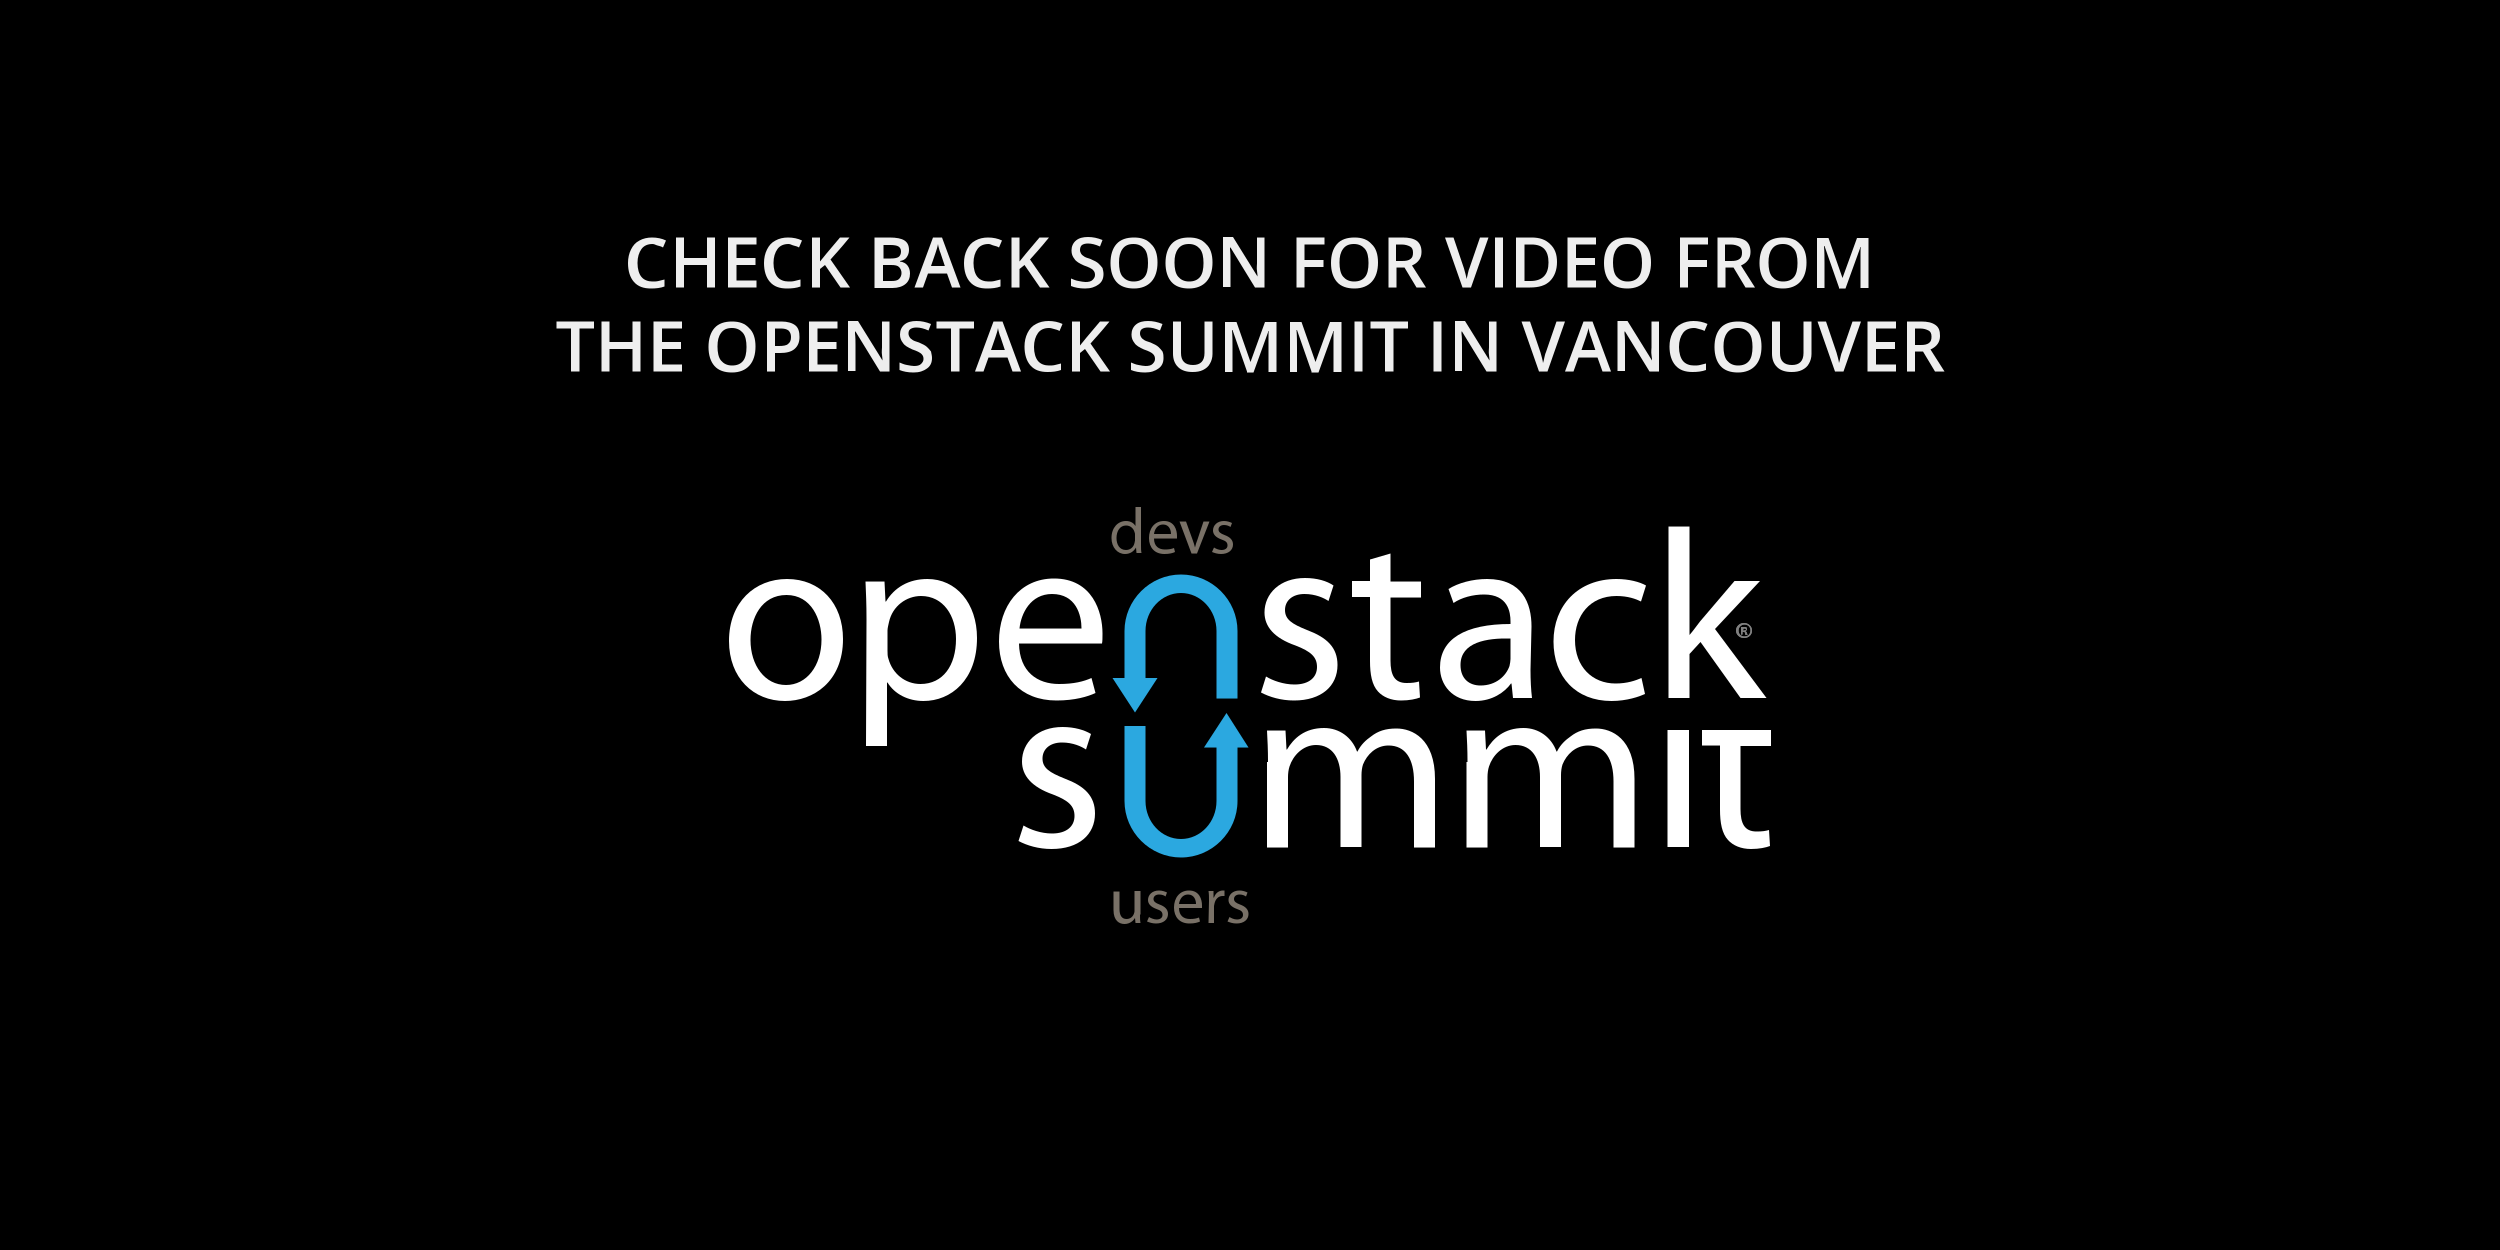 <?xml version="1.0" encoding="utf-8"?>
<!-- Generator: Adobe Illustrator 18.1.1, SVG Export Plug-In . SVG Version: 6.00 Build 0)  -->
<svg version="1.1" id="Layer_1" xmlns="http://www.w3.org/2000/svg" xmlns:xlink="http://www.w3.org/1999/xlink" x="0px" y="0px"
	 viewBox="0 0 500 250" enable-background="new 0 0 500 250" xml:space="preserve">
<rect width="500" height="250"/>
<g>
	<g>
		<path fill="#EEEEEE" d="M130.5,48.8c-0.9,0-1.7,0.3-2.2,1c-0.5,0.7-0.8,1.6-0.8,2.8c0,1.2,0.3,2.2,0.8,2.8
			c0.5,0.6,1.3,0.9,2.2,0.9c0.4,0,0.8,0,1.2-0.1s0.8-0.2,1.2-0.3v1.4c-0.8,0.3-1.7,0.4-2.7,0.4c-1.5,0-2.6-0.4-3.4-1.3
			c-0.8-0.9-1.2-2.2-1.2-3.8c0-1,0.2-1.9,0.6-2.7c0.4-0.8,0.9-1.4,1.7-1.8c0.7-0.4,1.6-0.6,2.5-0.6c1,0,2,0.2,2.8,0.6l-0.6,1.4
			c-0.3-0.2-0.7-0.3-1.1-0.4S130.9,48.8,130.5,48.8z"/>
		<path fill="#EEEEEE" d="M143,57.5h-1.6V53h-4.6v4.5h-1.6v-10h1.6v4.1h4.6v-4.1h1.6V57.5z"/>
		<path fill="#EEEEEE" d="M151.3,57.5h-5.7v-10h5.7v1.4h-4v2.7h3.8V53h-3.8v3.1h4V57.5z"/>
		<path fill="#EEEEEE" d="M157.7,48.8c-0.9,0-1.7,0.3-2.2,1c-0.5,0.7-0.8,1.6-0.8,2.8c0,1.2,0.3,2.2,0.8,2.8
			c0.5,0.6,1.3,0.9,2.2,0.9c0.4,0,0.8,0,1.2-0.1s0.8-0.2,1.2-0.3v1.4c-0.8,0.3-1.7,0.4-2.7,0.4c-1.5,0-2.6-0.4-3.4-1.3
			c-0.8-0.9-1.2-2.2-1.2-3.8c0-1,0.2-1.9,0.6-2.7c0.4-0.8,0.9-1.4,1.7-1.8c0.7-0.4,1.6-0.6,2.5-0.6c1,0,2,0.2,2.8,0.6l-0.6,1.4
			c-0.3-0.2-0.7-0.3-1.1-0.4S158.1,48.8,157.7,48.8z"/>
		<path fill="#EEEEEE" d="M170,57.5h-1.9L165,53l-1,0.8v3.7h-1.6v-10h1.6v4.8c0.4-0.5,0.9-1.1,1.3-1.6l2.7-3.2h1.9
			c-1.7,2.1-3,3.5-3.8,4.4L170,57.5z"/>
		<path fill="#EEEEEE" d="M174.9,47.5h3c1.4,0,2.4,0.2,3,0.6c0.6,0.4,0.9,1,0.9,1.9c0,0.6-0.2,1.1-0.5,1.5s-0.7,0.6-1.3,0.7v0.1
			c0.7,0.1,1.2,0.4,1.5,0.8c0.3,0.4,0.5,0.9,0.5,1.6c0,0.9-0.3,1.6-0.9,2.1c-0.6,0.5-1.5,0.8-2.6,0.8h-3.6V47.5z M176.6,51.7h1.6
			c0.7,0,1.2-0.1,1.5-0.3s0.5-0.6,0.5-1.1c0-0.5-0.2-0.8-0.5-1c-0.3-0.2-0.9-0.3-1.6-0.3h-1.4V51.7z M176.6,53v3.2h1.7
			c0.7,0,1.2-0.1,1.5-0.4s0.5-0.7,0.5-1.2c0-0.5-0.2-0.9-0.5-1.2S179,53,178.2,53H176.6z"/>
		<path fill="#EEEEEE" d="M190.4,57.5l-1-2.8h-3.8l-1,2.8h-1.7l3.7-10h1.8l3.7,10H190.4z M189,53.3l-0.9-2.7
			c-0.1-0.2-0.2-0.5-0.3-0.9c-0.1-0.4-0.2-0.7-0.2-0.9c-0.1,0.6-0.3,1.2-0.5,1.8l-0.9,2.6H189z"/>
		<path fill="#EEEEEE" d="M197.7,48.8c-0.9,0-1.7,0.3-2.2,1c-0.5,0.7-0.8,1.6-0.8,2.8c0,1.2,0.3,2.2,0.8,2.8
			c0.5,0.6,1.3,0.9,2.2,0.9c0.4,0,0.8,0,1.2-0.1s0.8-0.2,1.2-0.3v1.4c-0.8,0.3-1.7,0.4-2.7,0.4c-1.5,0-2.6-0.4-3.4-1.3
			c-0.8-0.9-1.2-2.2-1.2-3.8c0-1,0.2-1.9,0.6-2.7c0.4-0.8,0.9-1.4,1.7-1.8c0.7-0.4,1.6-0.6,2.5-0.6c1,0,2,0.2,2.8,0.6l-0.6,1.4
			c-0.3-0.2-0.7-0.3-1.1-0.4S198.1,48.8,197.7,48.8z"/>
		<path fill="#EEEEEE" d="M209.9,57.5H208l-3.1-4.5l-1,0.8v3.7h-1.6v-10h1.6v4.8c0.4-0.5,0.9-1.1,1.3-1.6l2.7-3.2h1.9
			c-1.7,2.1-3,3.5-3.8,4.4L209.9,57.5z"/>
		<path fill="#EEEEEE" d="M220.7,54.8c0,0.9-0.3,1.6-1,2.1s-1.5,0.8-2.7,0.8c-1.1,0-2.1-0.2-2.8-0.5v-1.5c0.5,0.2,0.9,0.4,1.5,0.5
			s1,0.2,1.4,0.2c0.6,0,1.1-0.1,1.4-0.4s0.5-0.6,0.5-1c0-0.4-0.1-0.7-0.4-1c-0.3-0.3-0.9-0.6-1.8-0.9c-0.9-0.4-1.6-0.8-1.9-1.3
			c-0.4-0.5-0.6-1-0.6-1.7c0-0.8,0.3-1.5,0.9-2c0.6-0.5,1.4-0.7,2.4-0.7c1,0,1.9,0.2,2.9,0.6l-0.5,1.3c-0.9-0.4-1.7-0.6-2.4-0.6
			c-0.5,0-0.9,0.1-1.2,0.3S216,49.7,216,50c0,0.3,0.1,0.5,0.2,0.7s0.3,0.4,0.5,0.5c0.2,0.2,0.7,0.4,1.4,0.6c0.7,0.3,1.3,0.6,1.6,0.9
			s0.6,0.6,0.8,0.9C220.6,54,220.7,54.4,220.7,54.8z"/>
		<path fill="#EEEEEE" d="M231.5,52.5c0,1.6-0.4,2.9-1.2,3.8s-2,1.4-3.5,1.4c-1.5,0-2.7-0.4-3.5-1.3c-0.8-0.9-1.2-2.2-1.2-3.8
			s0.4-2.9,1.2-3.8s2-1.3,3.5-1.3c1.5,0,2.6,0.4,3.4,1.3C231.1,49.6,231.5,50.9,231.5,52.5z M223.8,52.5c0,1.2,0.2,2.2,0.7,2.8
			c0.5,0.6,1.2,1,2.2,1c1,0,1.7-0.3,2.2-0.9c0.5-0.6,0.7-1.6,0.7-2.8c0-1.2-0.2-2.2-0.7-2.8c-0.5-0.6-1.2-1-2.2-1
			c-1,0-1.7,0.3-2.2,1S223.8,51.3,223.8,52.5z"/>
		<path fill="#EEEEEE" d="M242.5,52.5c0,1.6-0.4,2.9-1.2,3.8s-2,1.4-3.5,1.4c-1.5,0-2.7-0.4-3.5-1.3c-0.8-0.9-1.2-2.2-1.2-3.8
			s0.4-2.9,1.2-3.8s2-1.3,3.5-1.3c1.5,0,2.6,0.4,3.4,1.3C242.1,49.6,242.5,50.9,242.5,52.5z M234.9,52.5c0,1.2,0.2,2.2,0.7,2.8
			c0.5,0.6,1.2,1,2.2,1c1,0,1.7-0.3,2.2-0.9c0.5-0.6,0.7-1.6,0.7-2.8c0-1.2-0.2-2.2-0.7-2.8c-0.5-0.6-1.2-1-2.2-1
			c-1,0-1.7,0.3-2.2,1S234.9,51.3,234.9,52.5z"/>
		<path fill="#EEEEEE" d="M253,57.5h-2l-4.9-8H246l0,0.4c0.1,0.8,0.1,1.6,0.1,2.3v5.2h-1.5v-10h2l4.9,7.9h0c0-0.1,0-0.5-0.1-1.1
			s0-1.2,0-1.5v-5.2h1.5V57.5z"/>
		<path fill="#EEEEEE" d="M260.9,57.5h-1.6v-10h5.6v1.4h-4V52h3.8v1.4h-3.8V57.5z"/>
		<path fill="#EEEEEE" d="M275.6,52.5c0,1.6-0.4,2.9-1.2,3.8s-2,1.4-3.5,1.4c-1.5,0-2.7-0.4-3.5-1.3c-0.8-0.9-1.2-2.2-1.2-3.8
			s0.4-2.9,1.2-3.8s2-1.3,3.5-1.3c1.5,0,2.6,0.4,3.4,1.3C275.2,49.6,275.6,50.9,275.6,52.5z M267.9,52.5c0,1.2,0.2,2.2,0.7,2.8
			c0.5,0.6,1.2,1,2.2,1c1,0,1.7-0.3,2.2-0.9c0.5-0.6,0.7-1.6,0.7-2.8c0-1.2-0.2-2.2-0.7-2.8c-0.5-0.6-1.2-1-2.2-1
			c-1,0-1.7,0.3-2.2,1S267.9,51.3,267.9,52.5z"/>
		<path fill="#EEEEEE" d="M279.3,53.5v4h-1.6v-10h2.8c1.3,0,2.2,0.2,2.9,0.7c0.6,0.5,0.9,1.2,0.9,2.2c0,1.2-0.6,2.1-1.9,2.7l2.8,4.4
			h-1.9l-2.4-4H279.3z M279.3,52.2h1.1c0.8,0,1.3-0.1,1.7-0.4s0.5-0.7,0.5-1.3c0-0.6-0.2-1-0.6-1.2s-0.9-0.4-1.7-0.4h-1.1V52.2z"/>
		<path fill="#EEEEEE" d="M296,47.5h1.7l-3.5,10h-1.7l-3.5-10h1.7l2.1,6.2c0.1,0.3,0.2,0.7,0.3,1.1s0.2,0.8,0.2,1
			c0.1-0.3,0.2-0.7,0.3-1.2s0.2-0.8,0.3-1L296,47.5z"/>
		<path fill="#EEEEEE" d="M299,57.5v-10h1.6v10H299z"/>
		<path fill="#EEEEEE" d="M311.4,52.4c0,1.6-0.5,2.9-1.4,3.8s-2.2,1.3-4,1.3h-2.8v-10h3.1c1.6,0,2.8,0.4,3.7,1.3
			C311,49.7,311.4,50.9,311.4,52.4z M309.7,52.5c0-2.4-1.1-3.6-3.4-3.6h-1.4v7.3h1.2C308.5,56.2,309.7,54.9,309.7,52.5z"/>
		<path fill="#EEEEEE" d="M319.2,57.5h-5.7v-10h5.7v1.4h-4v2.7h3.8V53h-3.8v3.1h4V57.5z"/>
		<path fill="#EEEEEE" d="M330.2,52.5c0,1.6-0.4,2.9-1.2,3.8s-2,1.4-3.5,1.4c-1.5,0-2.7-0.4-3.5-1.3c-0.8-0.9-1.2-2.2-1.2-3.8
			s0.4-2.9,1.2-3.8s2-1.3,3.5-1.3c1.5,0,2.6,0.4,3.4,1.3C329.8,49.6,330.2,50.9,330.2,52.5z M322.6,52.5c0,1.2,0.2,2.2,0.7,2.8
			c0.5,0.6,1.2,1,2.2,1c1,0,1.7-0.3,2.2-0.9c0.5-0.6,0.7-1.6,0.7-2.8c0-1.2-0.2-2.2-0.7-2.8c-0.5-0.6-1.2-1-2.2-1
			c-1,0-1.7,0.3-2.2,1S322.6,51.3,322.6,52.5z"/>
		<path fill="#EEEEEE" d="M337.6,57.5H336v-10h5.6v1.4h-4V52h3.8v1.4h-3.8V57.5z"/>
		<path fill="#EEEEEE" d="M345.1,53.5v4h-1.6v-10h2.8c1.3,0,2.2,0.2,2.9,0.7c0.6,0.5,0.9,1.2,0.9,2.2c0,1.2-0.6,2.1-1.9,2.7l2.8,4.4
			h-1.9l-2.4-4H345.1z M345.1,52.2h1.1c0.8,0,1.3-0.1,1.7-0.4s0.5-0.7,0.5-1.3c0-0.6-0.2-1-0.6-1.2s-0.9-0.4-1.7-0.4h-1.1V52.2z"/>
		<path fill="#EEEEEE" d="M361.3,52.5c0,1.6-0.4,2.9-1.2,3.8s-2,1.4-3.5,1.4c-1.5,0-2.7-0.4-3.5-1.3c-0.8-0.9-1.2-2.2-1.2-3.8
			s0.4-2.9,1.2-3.8s2-1.3,3.5-1.3c1.5,0,2.6,0.4,3.4,1.3C360.9,49.6,361.3,50.9,361.3,52.5z M353.7,52.5c0,1.2,0.2,2.2,0.7,2.8
			c0.5,0.6,1.2,1,2.2,1c1,0,1.7-0.3,2.2-0.9c0.5-0.6,0.7-1.6,0.7-2.8c0-1.2-0.2-2.2-0.7-2.8c-0.5-0.6-1.2-1-2.2-1
			c-1,0-1.7,0.3-2.2,1S353.7,51.3,353.7,52.5z"/>
		<path fill="#EEEEEE" d="M367.8,57.5l-2.9-8.3h-0.1c0.1,1.2,0.1,2.4,0.1,3.5v4.9h-1.5v-10h2.3l2.8,8h0l2.9-8h2.3v10h-1.6v-4.9
			c0-0.5,0-1.1,0-1.9c0-0.8,0-1.3,0.1-1.4h-0.1l-3,8.3H367.8z"/>
		<path fill="#EEEEEE" d="M115.8,74.3h-1.6v-8.6h-2.9v-1.4h7.5v1.4h-2.9V74.3z"/>
		<path fill="#EEEEEE" d="M128.1,74.3h-1.6v-4.5h-4.6v4.5h-1.6v-10h1.6v4.1h4.6v-4.1h1.6V74.3z"/>
		<path fill="#EEEEEE" d="M136.4,74.3h-5.7v-10h5.7v1.4h-4v2.7h3.8v1.4h-3.8v3.1h4V74.3z"/>
		<path fill="#EEEEEE" d="M151.1,69.3c0,1.6-0.4,2.9-1.2,3.8s-2,1.4-3.5,1.4c-1.5,0-2.7-0.4-3.5-1.3c-0.8-0.9-1.2-2.2-1.2-3.8
			s0.4-2.9,1.2-3.8s2-1.3,3.5-1.3c1.5,0,2.6,0.4,3.4,1.3C150.7,66.4,151.1,67.7,151.1,69.3z M143.5,69.3c0,1.2,0.2,2.2,0.7,2.8
			c0.5,0.6,1.2,1,2.2,1c1,0,1.7-0.3,2.2-0.9c0.5-0.6,0.7-1.6,0.7-2.8c0-1.2-0.2-2.2-0.7-2.8c-0.5-0.6-1.2-1-2.2-1
			c-1,0-1.7,0.3-2.2,1S143.5,68.1,143.5,69.3z"/>
		<path fill="#EEEEEE" d="M159.9,67.4c0,1-0.3,1.8-1,2.4s-1.7,0.8-2.9,0.8h-1v3.7h-1.6v-10h2.9c1.2,0,2.2,0.3,2.8,0.8
			S159.9,66.4,159.9,67.4z M154.9,69.2h0.9c0.8,0,1.5-0.1,1.8-0.4c0.4-0.3,0.6-0.7,0.6-1.4c0-0.6-0.2-1-0.5-1.3
			c-0.4-0.3-0.9-0.4-1.6-0.4h-1.1V69.2z"/>
		<path fill="#EEEEEE" d="M167.5,74.3h-5.7v-10h5.7v1.4h-4v2.7h3.8v1.4h-3.8v3.1h4V74.3z"/>
		<path fill="#EEEEEE" d="M178,74.3h-2l-4.9-8H171l0,0.4c0.1,0.8,0.1,1.6,0.1,2.3v5.2h-1.5v-10h2l4.9,7.9h0c0-0.1,0-0.5-0.1-1.1
			s0-1.2,0-1.5v-5.2h1.5V74.3z"/>
		<path fill="#EEEEEE" d="M186.4,71.6c0,0.9-0.3,1.6-1,2.1s-1.5,0.8-2.7,0.8c-1.1,0-2.1-0.2-2.8-0.5v-1.5c0.5,0.2,0.9,0.4,1.5,0.5
			s1,0.2,1.4,0.2c0.6,0,1.1-0.1,1.4-0.4s0.5-0.6,0.5-1c0-0.4-0.1-0.7-0.4-1c-0.3-0.3-0.9-0.6-1.8-0.9c-0.9-0.4-1.6-0.8-1.9-1.3
			c-0.4-0.5-0.6-1-0.6-1.7c0-0.8,0.3-1.5,0.9-2c0.6-0.5,1.4-0.7,2.4-0.7c1,0,1.9,0.2,2.9,0.6l-0.5,1.3c-0.9-0.4-1.7-0.6-2.4-0.6
			c-0.5,0-0.9,0.1-1.2,0.3s-0.4,0.5-0.4,0.9c0,0.3,0.1,0.5,0.2,0.7s0.3,0.4,0.5,0.5c0.2,0.2,0.7,0.4,1.4,0.6
			c0.7,0.3,1.3,0.6,1.6,0.9s0.6,0.6,0.8,0.9C186.3,70.8,186.4,71.2,186.4,71.6z"/>
		<path fill="#EEEEEE" d="M191.8,74.3h-1.6v-8.6h-2.9v-1.4h7.5v1.4h-2.9V74.3z"/>
		<path fill="#EEEEEE" d="M202.5,74.3l-1-2.8h-3.8l-1,2.8h-1.7l3.7-10h1.8l3.7,10H202.5z M201,70.1l-0.9-2.7
			c-0.1-0.2-0.2-0.5-0.3-0.9c-0.1-0.4-0.2-0.7-0.2-0.9c-0.1,0.6-0.3,1.2-0.5,1.8l-0.9,2.6H201z"/>
		<path fill="#EEEEEE" d="M209.8,65.6c-0.9,0-1.7,0.3-2.2,1c-0.5,0.7-0.8,1.6-0.8,2.8c0,1.2,0.3,2.2,0.8,2.8
			c0.5,0.6,1.3,0.9,2.2,0.9c0.4,0,0.8,0,1.2-0.1s0.8-0.2,1.2-0.3V74c-0.8,0.3-1.7,0.4-2.7,0.4c-1.5,0-2.6-0.4-3.4-1.3
			c-0.8-0.9-1.2-2.2-1.2-3.8c0-1,0.2-1.9,0.6-2.7c0.4-0.8,0.9-1.4,1.7-1.8c0.7-0.4,1.6-0.6,2.5-0.6c1,0,2,0.2,2.8,0.6l-0.6,1.4
			c-0.3-0.2-0.7-0.3-1.1-0.4S210.2,65.6,209.8,65.6z"/>
		<path fill="#EEEEEE" d="M222,74.3h-1.9l-3.1-4.5l-1,0.8v3.7h-1.6v-10h1.6v4.8c0.4-0.5,0.9-1.1,1.3-1.6l2.7-3.2h1.9
			c-1.7,2.1-3,3.5-3.8,4.4L222,74.3z"/>
		<path fill="#EEEEEE" d="M232.7,71.6c0,0.9-0.3,1.6-1,2.1s-1.5,0.8-2.7,0.8c-1.1,0-2.1-0.2-2.8-0.5v-1.5c0.5,0.2,0.9,0.4,1.5,0.5
			s1,0.2,1.4,0.2c0.6,0,1.1-0.1,1.4-0.4s0.5-0.6,0.5-1c0-0.4-0.1-0.7-0.4-1c-0.3-0.3-0.9-0.6-1.8-0.9c-0.9-0.4-1.6-0.8-1.9-1.3
			c-0.4-0.5-0.6-1-0.6-1.7c0-0.8,0.3-1.5,0.9-2c0.6-0.5,1.4-0.7,2.4-0.7c1,0,1.9,0.2,2.9,0.6l-0.5,1.3c-0.9-0.4-1.7-0.6-2.4-0.6
			c-0.5,0-0.9,0.1-1.2,0.3s-0.4,0.5-0.4,0.9c0,0.3,0.1,0.5,0.2,0.7s0.3,0.4,0.5,0.5c0.2,0.2,0.7,0.4,1.4,0.6
			c0.7,0.3,1.3,0.6,1.6,0.9s0.6,0.6,0.8,0.9C232.7,70.8,232.7,71.2,232.7,71.6z"/>
		<path fill="#EEEEEE" d="M242.5,64.3v6.5c0,0.7-0.2,1.4-0.5,1.9c-0.3,0.6-0.8,1-1.4,1.3c-0.6,0.3-1.3,0.4-2.1,0.4
			c-1.2,0-2.2-0.3-2.9-1c-0.7-0.7-1-1.6-1-2.7v-6.4h1.6v6.3c0,0.8,0.2,1.4,0.6,1.8s1,0.6,1.8,0.6c1.5,0,2.3-0.8,2.3-2.4v-6.3H242.5z
			"/>
		<path fill="#EEEEEE" d="M249.4,74.3l-2.9-8.3h-0.1c0.1,1.2,0.1,2.4,0.1,3.5v4.9h-1.5v-10h2.3l2.8,8h0l2.9-8h2.3v10h-1.6v-4.9
			c0-0.5,0-1.1,0-1.9c0-0.8,0-1.3,0.1-1.4h-0.1l-3,8.3H249.4z"/>
		<path fill="#EEEEEE" d="M262.3,74.3l-2.9-8.3h-0.1c0.1,1.2,0.1,2.4,0.1,3.5v4.9H258v-10h2.3l2.8,8h0l2.9-8h2.3v10h-1.6v-4.9
			c0-0.5,0-1.1,0-1.9c0-0.8,0-1.3,0.1-1.4h-0.1l-3,8.3H262.3z"/>
		<path fill="#EEEEEE" d="M270.9,74.3v-10h1.6v10H270.9z"/>
		<path fill="#EEEEEE" d="M278.6,74.3H277v-8.6h-2.9v-1.4h7.5v1.4h-2.9V74.3z"/>
		<path fill="#EEEEEE" d="M286.7,74.3v-10h1.6v10H286.7z"/>
		<path fill="#EEEEEE" d="M299.3,74.3h-2l-4.9-8h-0.1l0,0.4c0.1,0.8,0.1,1.6,0.1,2.3v5.2H291v-10h2l4.9,7.9h0c0-0.1,0-0.5-0.1-1.1
			s0-1.2,0-1.5v-5.2h1.5V74.3z"/>
		<path fill="#EEEEEE" d="M311.3,64.3h1.7l-3.5,10h-1.7l-3.5-10h1.7l2.1,6.2c0.1,0.3,0.2,0.7,0.3,1.1s0.2,0.8,0.2,1
			c0.1-0.3,0.2-0.7,0.3-1.2s0.2-0.8,0.3-1L311.3,64.3z"/>
		<path fill="#EEEEEE" d="M320.5,74.3l-1-2.8h-3.8l-1,2.8H313l3.7-10h1.8l3.7,10H320.5z M319.1,70.1l-0.9-2.7
			c-0.1-0.2-0.2-0.5-0.3-0.9c-0.1-0.4-0.2-0.7-0.2-0.9c-0.1,0.6-0.3,1.2-0.5,1.8l-0.9,2.6H319.1z"/>
		<path fill="#EEEEEE" d="M331.9,74.3h-2l-4.9-8h-0.1l0,0.4c0.1,0.8,0.1,1.6,0.1,2.3v5.2h-1.5v-10h2l4.9,7.9h0c0-0.1,0-0.5-0.1-1.1
			s0-1.2,0-1.5v-5.2h1.5V74.3z"/>
		<path fill="#EEEEEE" d="M338.8,65.6c-0.9,0-1.7,0.3-2.2,1c-0.5,0.7-0.8,1.6-0.8,2.8c0,1.2,0.3,2.2,0.8,2.8
			c0.5,0.6,1.3,0.9,2.2,0.9c0.4,0,0.8,0,1.2-0.1s0.8-0.2,1.2-0.3V74c-0.8,0.3-1.7,0.4-2.7,0.4c-1.5,0-2.6-0.4-3.4-1.3
			c-0.8-0.9-1.2-2.2-1.2-3.8c0-1,0.2-1.9,0.6-2.7c0.4-0.8,0.9-1.4,1.7-1.8c0.7-0.4,1.6-0.6,2.5-0.6c1,0,2,0.2,2.8,0.6l-0.6,1.4
			c-0.3-0.2-0.7-0.3-1.1-0.4S339.2,65.6,338.8,65.6z"/>
		<path fill="#EEEEEE" d="M352.3,69.3c0,1.6-0.4,2.9-1.2,3.8s-2,1.4-3.5,1.4c-1.5,0-2.7-0.4-3.5-1.3c-0.8-0.9-1.2-2.2-1.2-3.8
			s0.4-2.9,1.2-3.8s2-1.3,3.5-1.3c1.5,0,2.6,0.4,3.4,1.3C351.9,66.4,352.3,67.7,352.3,69.3z M344.7,69.3c0,1.2,0.2,2.2,0.7,2.8
			c0.5,0.6,1.2,1,2.2,1c1,0,1.7-0.3,2.2-0.9c0.5-0.6,0.7-1.6,0.7-2.8c0-1.2-0.2-2.2-0.7-2.8c-0.5-0.6-1.2-1-2.2-1
			c-1,0-1.7,0.3-2.2,1S344.7,68.1,344.7,69.3z"/>
		<path fill="#EEEEEE" d="M362.3,64.3v6.5c0,0.7-0.2,1.4-0.5,1.9c-0.3,0.6-0.8,1-1.4,1.3c-0.6,0.3-1.3,0.4-2.1,0.4
			c-1.2,0-2.2-0.3-2.9-1c-0.7-0.7-1-1.6-1-2.7v-6.4h1.6v6.3c0,0.8,0.2,1.4,0.6,1.8s1,0.6,1.8,0.6c1.5,0,2.3-0.8,2.3-2.4v-6.3H362.3z
			"/>
		<path fill="#EEEEEE" d="M370.5,64.3h1.7l-3.5,10H367l-3.5-10h1.7l2.1,6.2c0.1,0.3,0.2,0.7,0.3,1.1s0.2,0.8,0.2,1
			c0.1-0.3,0.2-0.7,0.3-1.2s0.2-0.8,0.3-1L370.5,64.3z"/>
		<path fill="#EEEEEE" d="M379.2,74.3h-5.7v-10h5.7v1.4h-4v2.7h3.8v1.4h-3.8v3.1h4V74.3z"/>
		<path fill="#EEEEEE" d="M383,70.3v4h-1.6v-10h2.8c1.3,0,2.2,0.2,2.9,0.7s0.9,1.2,0.9,2.2c0,1.2-0.6,2.1-1.9,2.7l2.8,4.4H387
			l-2.4-4H383z M383,69h1.1c0.8,0,1.3-0.1,1.7-0.4s0.5-0.7,0.5-1.3c0-0.6-0.2-1-0.6-1.2s-0.9-0.4-1.7-0.4H383V69z"/>
	</g>
	<g>
		<g>
			<path fill="#797167" d="M228,182.9c0,0.7,0,1.2,0.1,1.7h-1l-0.1-1h0c-0.3,0.5-1,1.2-2.1,1.2c-1,0-2.2-0.6-2.2-2.8v-3.7h1.2v3.5
				c0,1.2,0.4,2,1.4,2c0.8,0,1.3-0.5,1.5-1.1c0.1-0.2,0.1-0.4,0.1-0.6v-3.9h1.2V182.9z"/>
			<path fill="#797167" d="M229.8,183.4c0.3,0.2,1,0.5,1.5,0.5c0.8,0,1.2-0.4,1.2-0.9c0-0.6-0.3-0.9-1.2-1.2c-1.1-0.4-1.7-1-1.7-1.8
				c0-1,0.8-1.9,2.2-1.9c0.6,0,1.2,0.2,1.6,0.4l-0.3,0.8c-0.2-0.2-0.7-0.4-1.3-0.4c-0.7,0-1.1,0.4-1.1,0.9c0,0.5,0.4,0.8,1.2,1.1
				c1.1,0.4,1.7,1,1.7,1.9c0,1.1-0.9,1.9-2.4,1.9c-0.7,0-1.3-0.2-1.8-0.4L229.8,183.4z"/>
			<path fill="#797167" d="M235.8,181.6c0,1.6,1,2.2,2.2,2.2c0.8,0,1.3-0.1,1.8-0.3l0.2,0.8c-0.4,0.2-1.1,0.4-2.1,0.4
				c-2,0-3.1-1.3-3.1-3.2c0-1.9,1.1-3.4,3-3.4c2.1,0,2.6,1.8,2.6,3c0,0.2,0,0.4,0,0.5L235.8,181.6L235.8,181.6z M239.2,180.8
				c0-0.7-0.3-1.9-1.6-1.9c-1.2,0-1.7,1.1-1.8,1.9H239.2z"/>
			<path fill="#797167" d="M241.8,180.2c0-0.8,0-1.4-0.1-2h1l0,1.3h0.1c0.3-0.9,1-1.4,1.8-1.4c0.1,0,0.2,0,0.3,0v1.1
				c-0.1,0-0.2,0-0.4,0c-0.8,0-1.4,0.6-1.6,1.5c0,0.2-0.1,0.3-0.1,0.5v3.4h-1.1L241.8,180.2L241.8,180.2z"/>
			<path fill="#797167" d="M245.9,183.4c0.3,0.2,0.9,0.5,1.5,0.5c0.8,0,1.2-0.4,1.2-0.9c0-0.6-0.3-0.9-1.2-1.2
				c-1.1-0.4-1.7-1-1.7-1.8c0-1,0.8-1.9,2.2-1.9c0.6,0,1.2,0.2,1.6,0.4l-0.3,0.8c-0.3-0.2-0.7-0.4-1.3-0.4c-0.7,0-1.1,0.4-1.1,0.9
				c0,0.5,0.4,0.8,1.2,1.1c1.1,0.4,1.7,1,1.7,1.9c0,1.1-0.9,1.9-2.4,1.9c-0.7,0-1.3-0.2-1.8-0.4L245.9,183.4z"/>
			<path fill="#797167" d="M228.2,101.3v7.7c0,0.6,0,1.2,0.1,1.6h-1l-0.1-1.1h0c-0.4,0.7-1.1,1.3-2.2,1.3c-1.5,0-2.7-1.3-2.7-3.2
				c0-2.1,1.3-3.4,2.9-3.4c1,0,1.6,0.5,1.9,1h0v-3.8H228.2z M227,106.9c0-0.1,0-0.3-0.1-0.5c-0.2-0.7-0.8-1.3-1.7-1.3
				c-1.2,0-1.9,1.1-1.9,2.5c0,1.3,0.6,2.4,1.9,2.4c0.8,0,1.5-0.5,1.7-1.4c0-0.2,0.1-0.3,0.1-0.5V106.9z"/>
			<path fill="#797167" d="M230.8,107.7c0,1.6,1,2.2,2.2,2.2c0.8,0,1.3-0.1,1.8-0.3l0.2,0.8c-0.4,0.2-1.1,0.4-2.1,0.4
				c-2,0-3.1-1.3-3.1-3.2c0-1.9,1.1-3.4,3-3.4c2.1,0,2.6,1.8,2.6,3c0,0.2,0,0.4,0,0.5H230.8z M234.2,106.8c0-0.7-0.3-1.9-1.6-1.9
				c-1.2,0-1.7,1.1-1.8,1.9H234.2z"/>
			<path fill="#797167" d="M237.2,104.3l1.3,3.6c0.2,0.6,0.4,1.1,0.5,1.6h0c0.1-0.5,0.3-1.1,0.5-1.6l1.2-3.6h1.2l-2.5,6.4h-1.1
				l-2.4-6.4H237.2z"/>
			<path fill="#797167" d="M242.8,109.5c0.3,0.2,0.9,0.5,1.5,0.5c0.8,0,1.2-0.4,1.2-0.9c0-0.6-0.3-0.9-1.2-1.2
				c-1.1-0.4-1.7-1-1.7-1.8c0-1,0.8-1.9,2.2-1.9c0.6,0,1.2,0.2,1.6,0.4l-0.3,0.8c-0.3-0.2-0.7-0.4-1.3-0.4c-0.7,0-1.1,0.4-1.1,0.9
				c0,0.5,0.4,0.8,1.2,1.1c1.1,0.4,1.7,1,1.7,1.9c0,1.1-0.9,1.9-2.4,1.9c-0.7,0-1.3-0.2-1.8-0.4L242.8,109.5z"/>
			<path fill="#FFFFFF" d="M204.7,165.1c1.3,0.8,3.5,1.6,5.7,1.6c3,0,4.5-1.5,4.5-3.5c0-2-1.2-3.1-4.3-4.3c-4.3-1.5-6.2-3.8-6.2-6.6
				c0-3.8,3.1-6.9,8.1-6.9c2.4,0,4.4,0.6,5.7,1.4l-1,3.1c-0.9-0.6-2.6-1.4-4.8-1.4c-2.5,0-3.9,1.4-3.9,3.2c0,1.9,1.4,2.8,4.4,4
				c4,1.5,6.1,3.5,6.1,7c0,4.2-3.2,7.1-8.7,7.1c-2.6,0-4.9-0.7-6.6-1.6L204.7,165.1z"/>
			<path fill="#FFFFFF" d="M253.6,152.4c0-2.5-0.1-4.4-0.2-6.3h3.7l0.2,3.8h0.1c1.3-2.2,3.5-4.3,7.4-4.3c3.1,0,5.6,1.9,6.6,4.7h0.1
				c0.7-1.4,1.7-2.3,2.7-3c1.4-1.1,2.9-1.6,5.1-1.6c3.1,0,7.7,2,7.7,10.1v13.7h-4.2v-13.2c0-4.5-1.7-7.2-5.1-7.2
				c-2.5,0-4.3,1.8-5.1,3.8c-0.2,0.6-0.3,1.4-0.3,2.1v14.4h-4.2v-14c0-3.7-1.6-6.4-4.9-6.4c-2.6,0-4.6,2.1-5.3,4.3
				c-0.2,0.6-0.3,1.4-0.3,2.1v14.1h-4.2V152.4L253.6,152.4z"/>
			<path fill="#FFFFFF" d="M293.5,152.4c0-2.5-0.1-4.4-0.2-6.3h3.7l0.2,3.8h0.1c1.3-2.2,3.5-4.3,7.4-4.3c3.1,0,5.6,1.9,6.6,4.7h0.1
				c0.7-1.4,1.7-2.3,2.7-3c1.4-1.1,2.9-1.6,5.1-1.6c3.1,0,7.7,2,7.7,10.1v13.7h-4.2v-13.2c0-4.5-1.7-7.2-5.1-7.2
				c-2.5,0-4.3,1.8-5.1,3.8c-0.2,0.6-0.3,1.4-0.3,2.1v14.4h-4.2v-14c0-3.7-1.6-6.4-4.9-6.4c-2.6,0-4.6,2.1-5.3,4.3
				c-0.2,0.6-0.3,1.4-0.3,2.1v14.1h-4.2V152.4L293.5,152.4z"/>
			<rect x="333.5" y="146" fill="#FFFFFF" width="4.3" height="23.4"/>
			<path fill="#FFFFFF" d="M348.1,146h6.1v3.2h-6.1v12.6c0,2.9,0.8,4.5,3.2,4.5c1.2,0,1.8-0.1,2.5-0.3l0.2,3.2
				c-0.8,0.3-2.1,0.6-3.8,0.6c-2,0-3.6-0.7-4.6-1.8c-1.2-1.3-1.6-3.4-1.6-6.1v-12.8h-3.6V146h3.6"/>
			<path fill="#FFFFFF" d="M168.6,127.8c0,8.6-6,12.4-11.6,12.4c-6.3,0-11.2-4.6-11.2-12c0-7.8,5.2-12.4,11.6-12.4
				C164.1,115.8,168.6,120.7,168.6,127.8 M150.1,128c0,5.1,2.9,9,7.1,9c4.1,0,7.1-3.8,7.1-9.1c0-4-2-8.9-7-8.9
				C152.3,119,150.1,123.6,150.1,128"/>
			<path fill="#FFFFFF" d="M173.3,123.9c0-3-0.1-5.4-0.2-7.6h3.8l0.2,4h0.1c1.7-2.8,4.5-4.5,8.3-4.5c5.7,0,9.9,4.8,9.9,11.8
				c0,8.4-5.2,12.6-10.7,12.6c-3.1,0-5.8-1.4-7.2-3.7h-0.1v12.7h-4.2L173.3,123.9L173.3,123.9z M177.5,130.1c0,0.6,0,1.2,0.2,1.7
				c0.8,2.9,3.3,5,6.4,5c4.5,0,7.1-3.7,7.1-9c0-4.6-2.5-8.6-7-8.6c-2.9,0-5.7,2-6.4,5.2c-0.1,0.5-0.3,1.2-0.3,1.7V130.1z"/>
			<path fill="#FFFFFF" d="M203.8,128.7c0.1,5.7,3.7,8.1,8,8.1c3,0,4.9-0.5,6.5-1.2l0.8,3c-1.5,0.7-4.1,1.5-7.8,1.5
				c-7.2,0-11.5-4.8-11.5-11.8c0-7.1,4.2-12.6,11-12.6c7.7,0,9.7,6.7,9.7,11c0,0.9,0,1.5-0.1,2L203.8,128.7L203.8,128.7z
				 M216.3,125.7c0-2.7-1.1-6.9-5.9-6.9c-4.3,0-6.2,3.9-6.5,6.9H216.3z"/>
			<path fill="#FFFFFF" d="M253.2,135.3c1.3,0.8,3.5,1.6,5.7,1.6c3,0,4.5-1.5,4.5-3.5c0-2-1.2-3.1-4.3-4.3c-4.3-1.5-6.2-3.8-6.2-6.6
				c0-3.8,3.1-6.9,8.1-6.9c2.4,0,4.4,0.6,5.7,1.5l-1,3.1c-0.9-0.6-2.6-1.4-4.8-1.4c-2.5,0-3.9,1.4-3.9,3.2c0,1.9,1.4,2.8,4.4,4
				c4,1.5,6.1,3.5,6.1,7c0,4.2-3.2,7.1-8.7,7.1c-2.6,0-4.9-0.7-6.6-1.6L253.2,135.3z"/>
			<path fill="#FFFFFF" d="M278.1,110.7v5.6h6.1v3.2h-6.1v12.6c0,2.9,0.8,4.5,3.2,4.5c1.2,0,1.8-0.1,2.5-0.3l0.2,3.2
				c-0.8,0.3-2.1,0.6-3.8,0.6c-2,0-3.6-0.7-4.6-1.8c-1.2-1.3-1.6-3.4-1.6-6.1v-12.8h-3.6v-3.2h3.6v-4.3L278.1,110.7z"/>
			<path fill="#FFFFFF" d="M306.1,134c0,2,0.1,4,0.3,5.6h-3.8l-0.3-2.9h-0.1c-1.3,1.8-3.8,3.5-7.1,3.5c-4.7,0-7.1-3.3-7.1-6.7
				c0-5.7,5-8.7,14.1-8.7v-0.5c0-1.9-0.5-5.4-5.3-5.4c-2.2,0-4.5,0.6-6.1,1.7l-1-2.8c1.9-1.2,4.8-2,7.7-2c7.1,0,8.9,4.9,8.9,9.5
				L306.1,134L306.1,134z M302,127.7c-4.6-0.1-9.9,0.7-9.9,5.3c0,2.8,1.8,4.1,4,4.1c3.1,0,5.1-1.9,5.8-3.9c0.1-0.5,0.2-1,0.2-1.4
				V127.7L302,127.7z"/>
			<path fill="#FFFFFF" d="M329,138.8c-1.1,0.5-3.6,1.4-6.7,1.4c-7.1,0-11.6-4.8-11.6-11.9c0-7.2,4.9-12.5,12.6-12.5
				c2.5,0,4.7,0.6,5.9,1.3l-1,3.2c-1-0.5-2.6-1.1-4.9-1.1c-5.4,0-8.3,4-8.3,8.8c0,5.4,3.5,8.7,8.1,8.7c2.4,0,4-0.6,5.2-1.1
				L329,138.8z"/>
			<path fill="#FFFFFF" d="M337.9,127L337.9,127c0.7-0.8,1.4-1.8,2.1-2.7l6.9-8.1h5.1l-9,9.6l10.3,13.8h-5.2l-8-11.2l-2.2,2.4v8.8
				h-4.2v-34.3h4.2V127L337.9,127z"/>
			<polygon fill="#2BA8E0" points="240.8,149.5 245.3,142.6 249.7,149.5 			"/>
			<polygon fill="#2BA8E0" points="231.5,135.6 227,142.5 222.5,135.6 			"/>
			<path fill="#2BA8E0" d="M243.3,148.7v11.5c0,4.2-3.2,7.6-7.1,7.6c-3.9,0-7.1-3.4-7.1-7.6v-15h-4.2v15c0,6.2,5.1,11.3,11.3,11.3
				c6.2,0,11.3-5.1,11.3-11.3v-11.5H243.3z"/>
			<path fill="#2BA8E0" d="M229.1,136.2v-10c0-4.2,3.2-7.6,7.1-7.6c3.9,0,7.1,3.4,7.1,7.6v13.5h4.2v-13.5c0-6.2-5.1-11.3-11.3-11.3
				c-6.2,0-11.3,5.1-11.3,11.3v10H229.1z"/>
			<g opacity="0.5">
				<g>
					<path fill="#FFFFFF" d="M350.4,126.1c0,0.9-0.7,1.5-1.6,1.5c-0.9,0-1.6-0.7-1.6-1.5c0-0.8,0.7-1.5,1.6-1.5
						C349.7,124.6,350.4,125.3,350.4,126.1 M347.7,126.1c0,0.7,0.5,1.2,1.2,1.2c0.7,0,1.2-0.5,1.2-1.2c0-0.7-0.5-1.2-1.2-1.2
						C348.2,124.9,347.7,125.5,347.7,126.1 M348.6,126.9h-0.4v-1.5c0.1,0,0.3,0,0.6,0c0.3,0,0.4,0,0.5,0.1c0.1,0.1,0.1,0.2,0.1,0.3
						c0,0.2-0.1,0.3-0.3,0.4v0c0.1,0.1,0.2,0.2,0.3,0.4c0,0.2,0.1,0.3,0.1,0.4h-0.4c0-0.1-0.1-0.2-0.1-0.4c0-0.2-0.1-0.2-0.3-0.2
						h-0.2V126.9L348.6,126.9z M348.6,126.1h0.2c0.2,0,0.4-0.1,0.4-0.2c0-0.1-0.1-0.2-0.3-0.2c-0.1,0-0.2,0-0.2,0L348.6,126.1
						L348.6,126.1z"/>
					<path fill="#FFFFFF" d="M350.4,126.1c0,0.9-0.7,1.5-1.6,1.5c-0.9,0-1.6-0.7-1.6-1.5c0-0.8,0.7-1.5,1.6-1.5
						C349.7,124.6,350.4,125.3,350.4,126.1 M347.7,126.1c0,0.7,0.5,1.2,1.2,1.2c0.7,0,1.2-0.5,1.2-1.2c0-0.7-0.5-1.2-1.2-1.2
						C348.2,124.9,347.7,125.5,347.7,126.1 M348.6,126.9h-0.4v-1.5c0.1,0,0.3,0,0.6,0c0.3,0,0.4,0,0.5,0.1c0.1,0.1,0.1,0.2,0.1,0.3
						c0,0.2-0.1,0.3-0.3,0.4v0c0.1,0.1,0.2,0.2,0.3,0.4c0,0.2,0.1,0.3,0.1,0.4h-0.4c0-0.1-0.1-0.2-0.1-0.4c0-0.2-0.1-0.2-0.3-0.2
						h-0.2V126.9L348.6,126.9z M348.6,126.1h0.2c0.2,0,0.4-0.1,0.4-0.2c0-0.1-0.1-0.2-0.3-0.2c-0.1,0-0.2,0-0.2,0L348.6,126.1
						L348.6,126.1z"/>
				</g>
			</g>
		</g>
	</g>
</g>
</svg>
